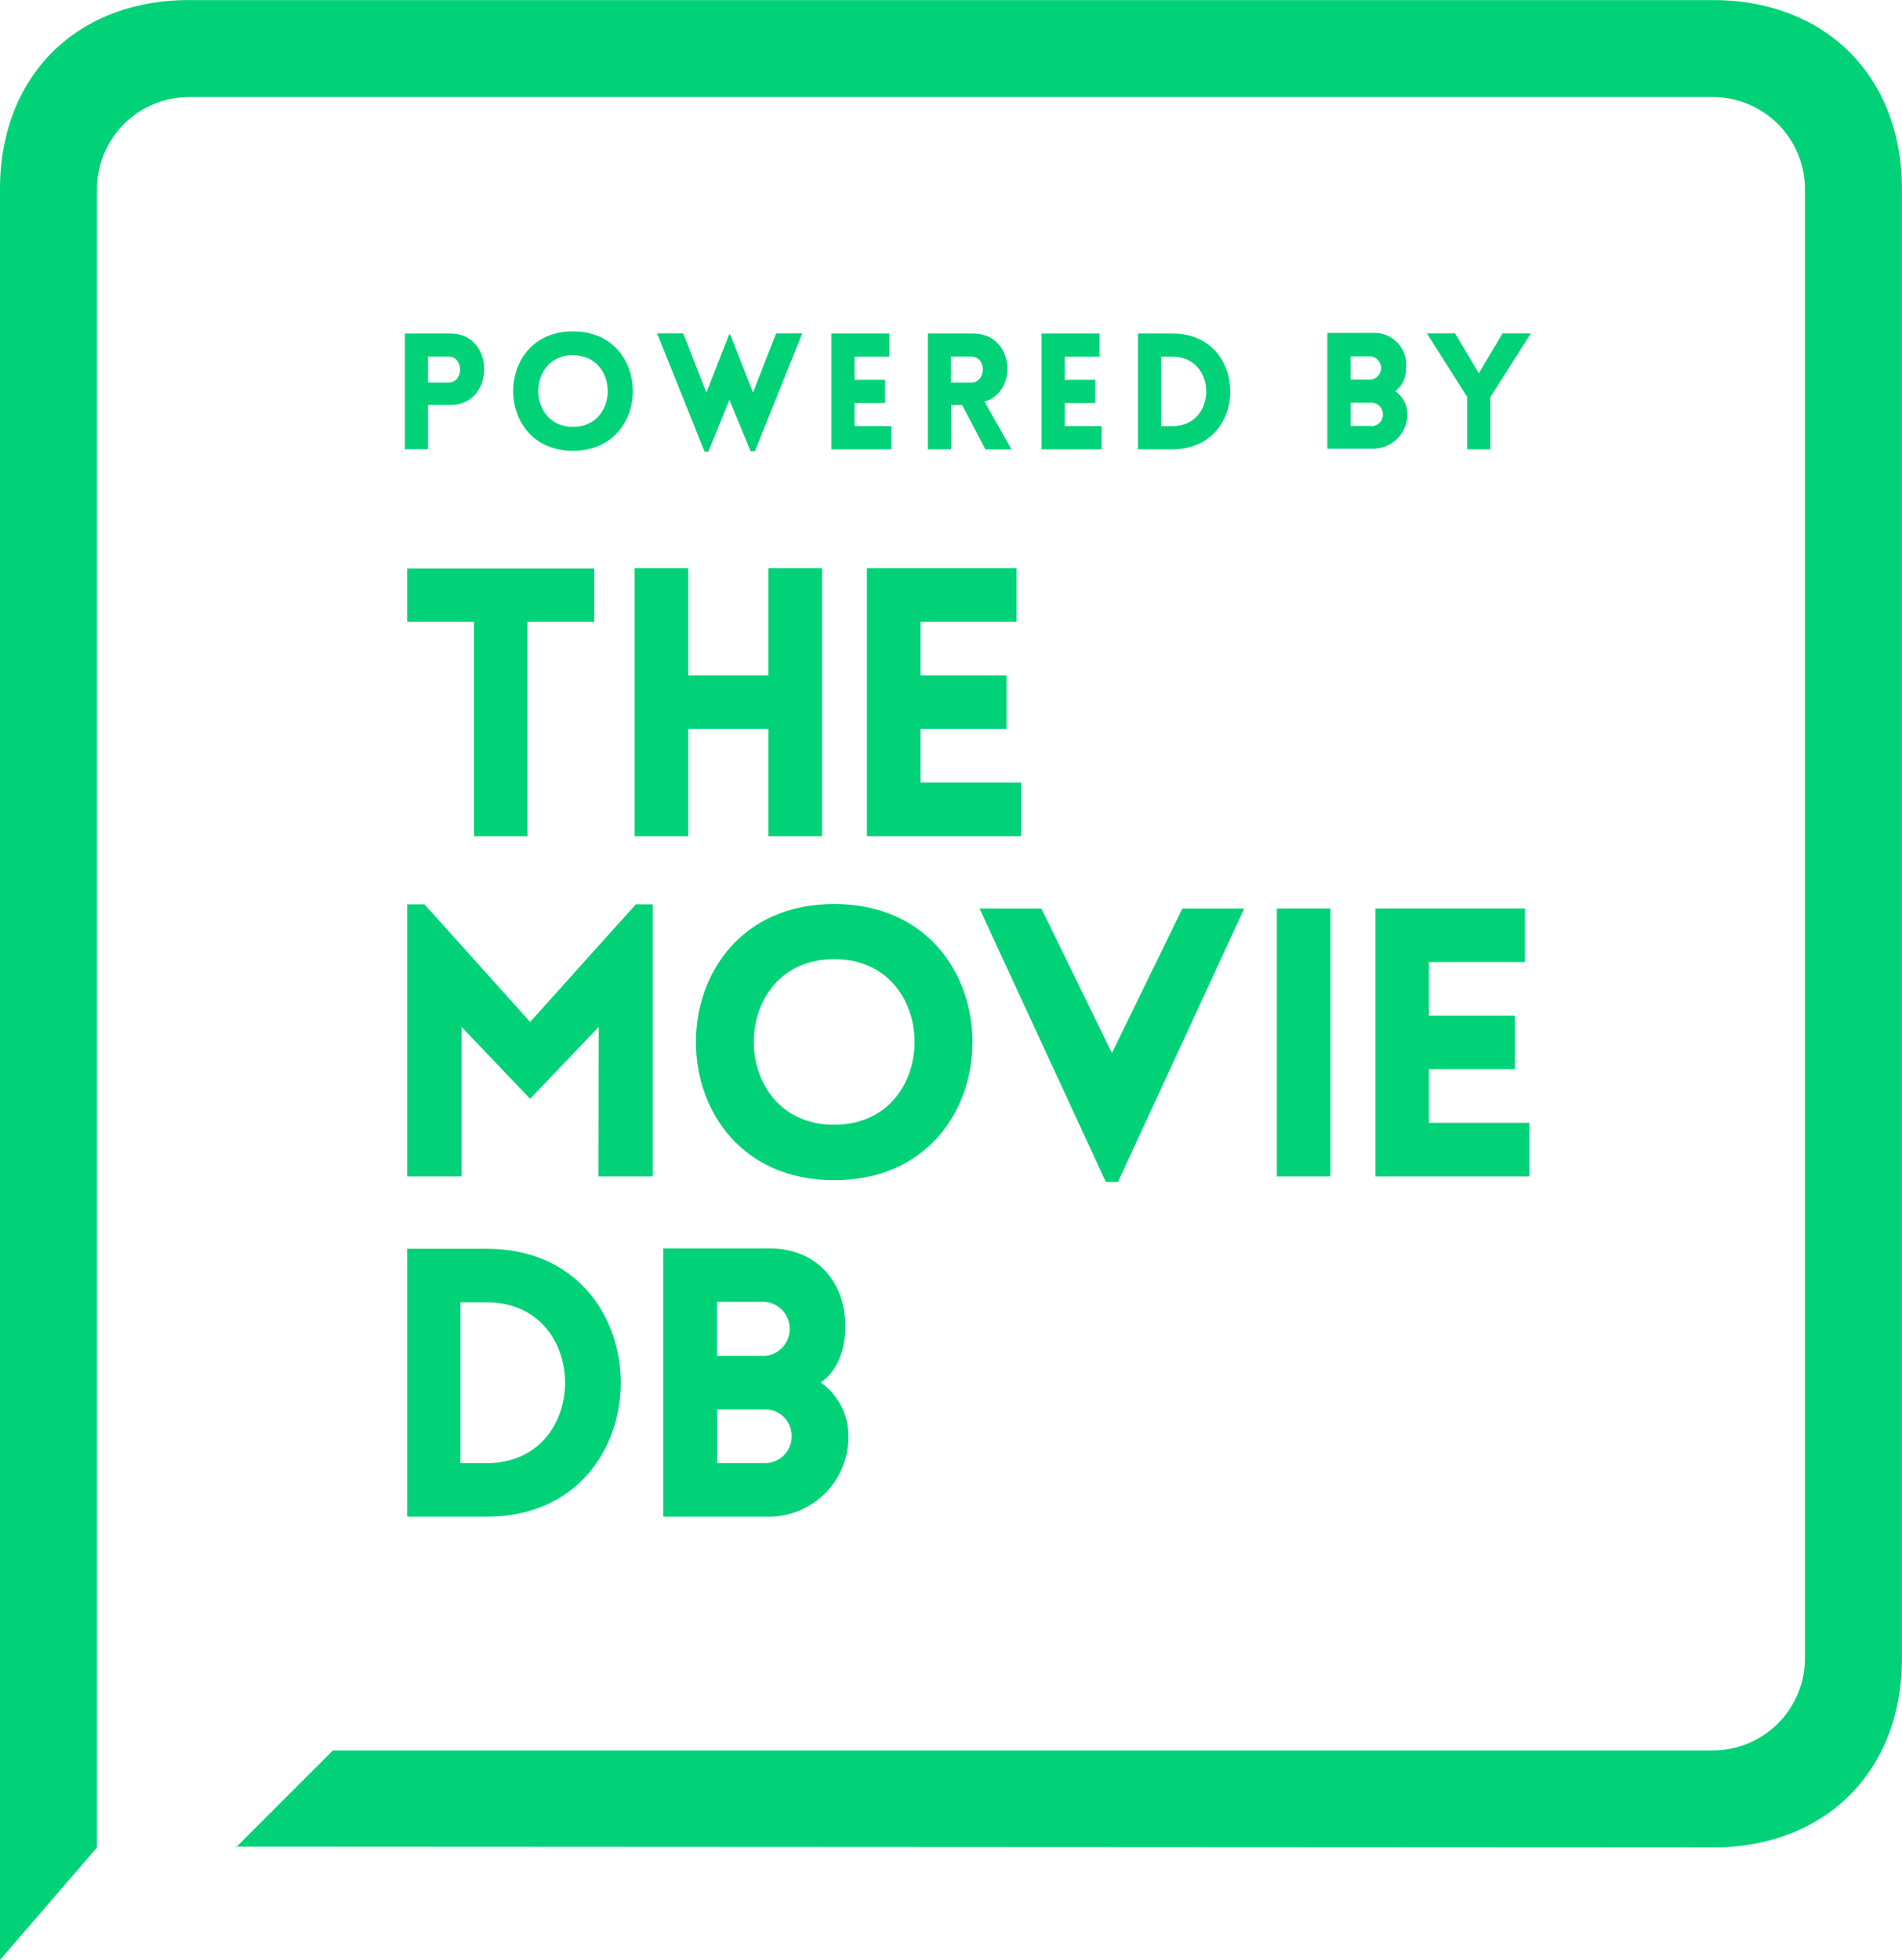 
<svg id="Layer_1" data-name="Layer 1" xmlns="http://www.w3.org/2000/svg" viewBox="0 0 246.34 253.81"><defs><style>.cls-1{fill:#01d277;}</style></defs><title>PoweredBySquare_Green</title><path class="cls-1" d="M3345.81,2236.34c14.6,0,24.48-9.88,24.48-24.48V2021.58c0-14.6-9.88-24.48-24.48-24.48H3148.44c-14.6,0-24.48,9.88-24.48,24.48v229.33l12.56-14.56h0V2021.58a11.94,11.94,0,0,1,11.92-11.92h197.37a11.94,11.94,0,0,1,11.92,11.92v190.28a11.94,11.94,0,0,1-11.92,11.92H3167.08l-12.56,12.56-0.08-.1" transform="translate(-3123.96 -1997.09)"/><polygon class="cls-1" points="61.38 108.29 68.32 108.29 68.32 80.52 76.96 80.52 76.96 73.63 52.74 73.63 52.74 80.52 61.38 80.52 61.38 108.29"/><polygon class="cls-1" points="99.53 108.29 106.47 108.29 106.47 73.58 99.53 73.58 99.53 87.46 89.14 87.46 89.14 73.58 82.2 73.58 82.2 108.29 89.14 108.29 89.14 94.4 99.53 94.4 99.53 108.29"/><polygon class="cls-1" points="132.25 101.34 119.23 101.34 119.23 94.4 130.35 94.4 130.35 87.46 119.23 87.46 119.23 80.52 131.66 80.52 131.66 73.58 112.28 73.58 112.28 108.29 132.25 108.29 132.25 101.34"/><polygon class="cls-1" points="68.66 132.35 54.97 117.11 52.74 117.11 52.74 152.35 59.78 152.35 59.78 132.99 68.66 142.3 77.54 132.99 77.5 152.35 84.53 152.35 84.53 117.11 82.35 117.11 68.66 132.35"/><path class="cls-1" d="M3232,2114.16c-23.88,0-23.88,35.77,0,35.77S3255.88,2114.16,3232,2114.16Zm0,28.59c-13.88,0-13.88-21.45,0-21.45S3245.88,2142.75,3232,2142.75Z" transform="translate(-3123.96 -1997.09)"/><rect class="cls-1" x="165.37" y="117.65" width="6.94" height="34.7"/><polygon class="cls-1" points="185.07 145.41 185.07 138.47 196.19 138.47 196.19 131.53 185.07 131.53 185.07 124.59 197.5 124.59 197.5 117.65 178.13 117.65 178.13 152.35 198.09 152.35 198.09 145.41 185.07 145.41"/><path class="cls-1" d="M3187,2158.81H3176.7v34.7H3187C3210.14,2193.51,3210.14,2158.81,3187,2158.81Zm0,27.76h-3.4v-20.82h3.4C3200.53,2165.75,3200.53,2186.57,3187,2186.57Z" transform="translate(-3123.96 -1997.09)"/><path class="cls-1" d="M3230.25,2176.13c2.18-1.5,3.11-4.22,3.2-6.84,0.15-6.12-3.69-10.53-9.85-10.53h-13.74v34.75h13.74a10.32,10.32,0,0,0,10.24-10.44A8.43,8.43,0,0,0,3230.25,2176.13Zm-13.4-10.44H3223a3.51,3.51,0,0,1,0,7h-6.17v-7Zm6.17,20.87h-6.17v-6.94H3223a3.41,3.41,0,0,1,3.49,3.45A3.45,3.45,0,0,1,3223,2186.57Z" transform="translate(-3123.96 -1997.09)"/><polygon class="cls-1" points="144.01 136.38 134.87 117.65 126.86 117.65 143.23 153.08 144.79 153.08 161.15 117.65 153.14 117.65 144.01 136.38"/><path class="cls-1" d="M3176.4,2055.28v-15h5.9c5.84,0,5.82,9.26,0,9.26h-2.9v5.73h-3Zm5.65-8.65c2,0,2-3.36,0-3.36h-2.65v3.36H3182Z" transform="translate(-3123.96 -1997.09)"/><path class="cls-1" d="M3198.17,2040c10.33,0,10.33,15.47,0,15.47S3187.84,2040,3198.17,2040Zm0,3.09c-6,0-6,9.28,0,9.28S3204.18,2043.1,3198.17,2043.1Z" transform="translate(-3123.96 -1997.09)"/><path class="cls-1" d="M3215.22,2055.6l-6.15-15.33h3.38l3,7.66,2.94-7.52h0.15l2.94,7.52,3-7.66h3.38l-6.13,15.26h-0.55l-2.75-6.66-2.73,6.72h-0.53Z" transform="translate(-3123.96 -1997.09)"/><path class="cls-1" d="M3231.63,2055.28v-15h7.52v3h-4.51v3h3.95v3h-3.95v3h4.77v3h-7.77Z" transform="translate(-3123.96 -1997.09)"/><path class="cls-1" d="M3251.58,2055.28l-3-5.73h-1.45v5.73h-3v-15H3250c5.35,0,5.88,7.54,1.47,8.82l3.49,6.19h-3.4Zm-4.47-8.65h2.64c2,0,2-3.36,0-3.36h-2.64v3.36Z" transform="translate(-3123.96 -1997.09)"/><path class="cls-1" d="M3258.86,2055.28v-15h7.52v3h-4.51v3h3.95v3h-3.95v3h4.77v3h-7.77Z" transform="translate(-3123.96 -1997.09)"/><path class="cls-1" d="M3275.81,2055.28h-4.47v-15h4.47C3285.8,2040.27,3285.8,2055.28,3275.81,2055.28Zm-1.47-12v9h1.47c5.84,0,5.84-9,0-9h-1.47Z" transform="translate(-3123.96 -1997.09)"/><path class="cls-1" d="M3314,2048.52l-5.23-8.25h3.65l3.07,5.16,3.07-5.16h3.67l-5.25,8.25v6.76h-3v-6.76Z" transform="translate(-3123.96 -1997.09)"/><path class="cls-1" d="M3304.68,2047.76a3.68,3.68,0,0,0,1.39-3,4.13,4.13,0,0,0-4.26-4.56h-5.94v15h5.94a4.46,4.46,0,0,0,4.43-4.51A3.65,3.65,0,0,0,3304.68,2047.76Zm-5.79-4.51h2.67a1.52,1.52,0,0,1,0,3h-2.67v-3Zm2.67,9h-2.67v-3h2.67a1.47,1.47,0,0,1,1.51,1.49A1.49,1.49,0,0,1,3301.56,2052.28Z" transform="translate(-3123.96 -1997.09)"/></svg>
